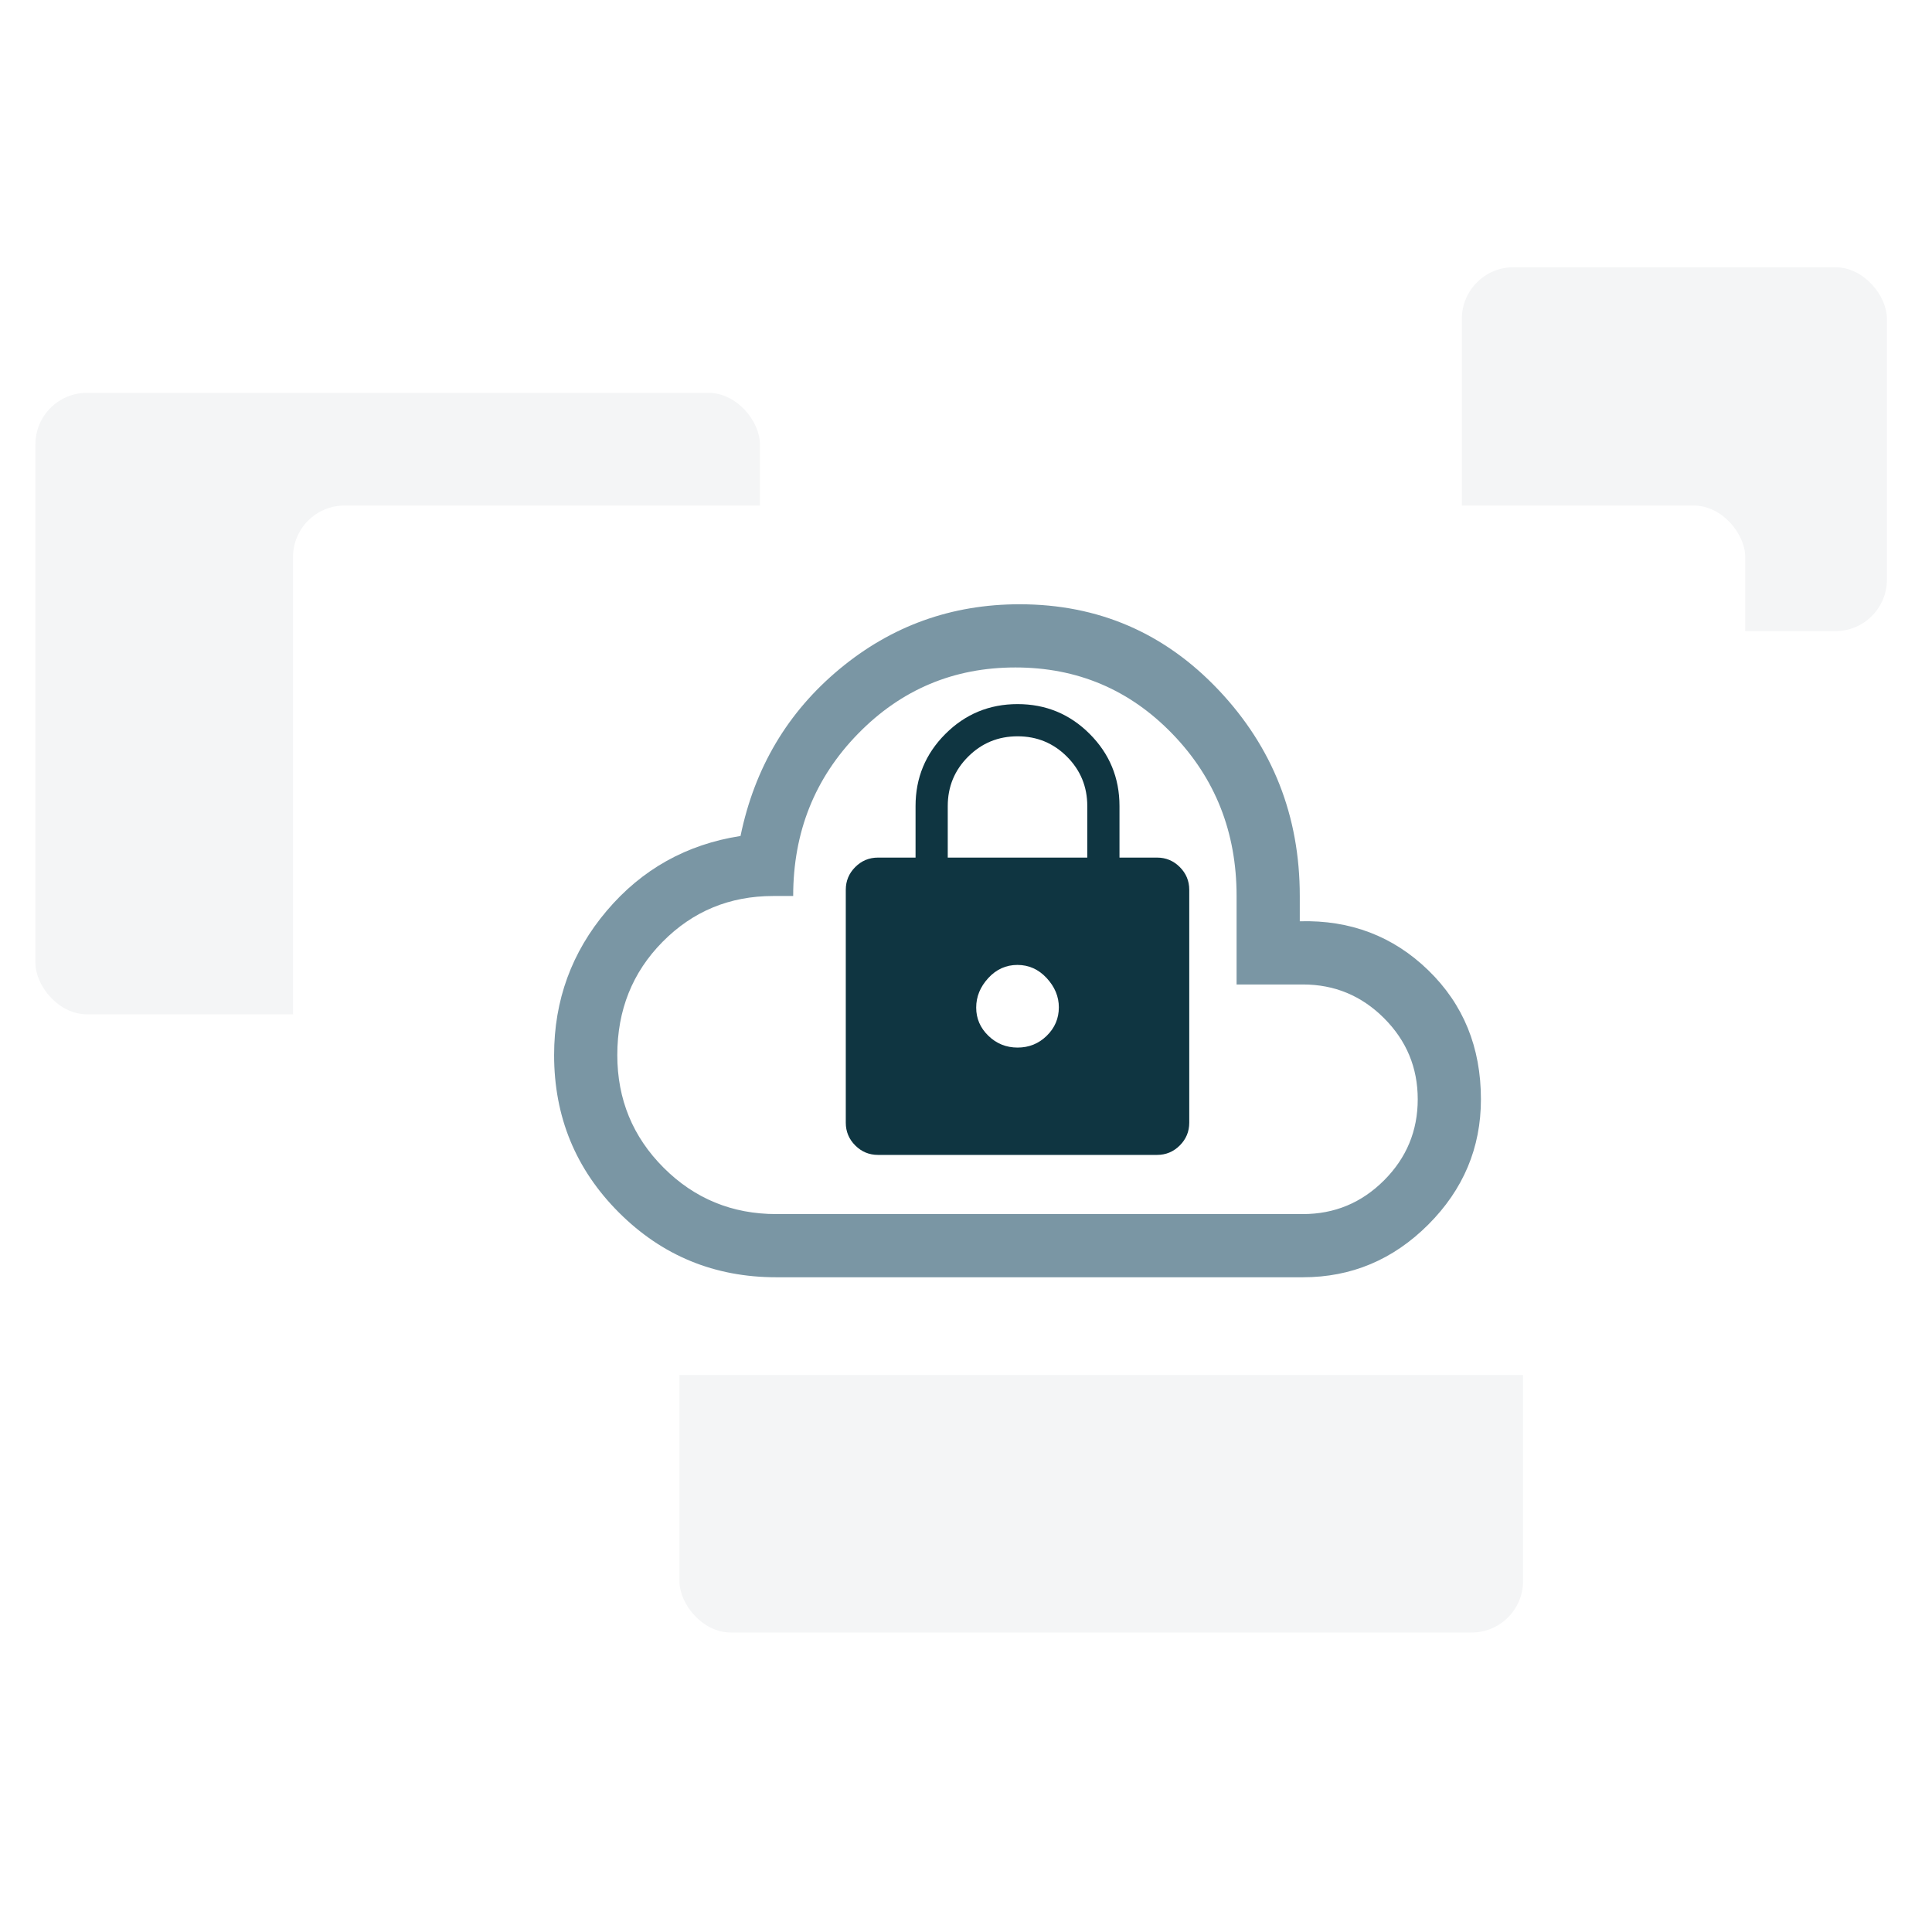 <svg width="600" height="600" viewBox="0 0 600 600" fill="none" xmlns="http://www.w3.org/2000/svg">
<g filter="url(#filter0_d_9_31)">
<rect x="211" y="280" width="262" height="225" rx="16" fill="#F4F5F6"/>
</g>
<g filter="url(#filter1_d_9_31)">
<rect x="11" y="120" width="225" height="193" rx="16" fill="#F4F5F6"/>
</g>
<g filter="url(#filter2_d_9_31)">
<rect x="454" y="81" width="132" height="113" rx="16" fill="#F4F5F6"/>
</g>
<g filter="url(#filter3_dd_9_31)">
<g clip-path="url(#clip0_9_31)">
<rect x="91" y="145" width="451" height="270" rx="16" fill="white"/>
<mask id="mask0_9_31" style="mask-type:alpha" maskUnits="userSpaceOnUse" x="159" y="123" width="314" height="314">
<rect x="159" y="123" width="314" height="314" fill="#D9D9D9"/>
</mask>
<g mask="url(#mask0_9_31)">
<path d="M241.098 384.667C221.909 384.667 205.609 377.961 192.199 364.551C178.788 351.141 172.083 334.841 172.083 315.652C172.083 298.644 177.534 283.707 188.437 270.842C199.34 257.976 213.186 250.235 229.977 247.619C234.338 226.467 244.586 209.186 260.723 195.776C276.859 182.366 295.502 175.66 316.654 175.66C341.076 175.66 361.682 184.546 378.473 202.318C395.263 220.089 403.658 241.404 403.658 266.262V274.112C419.358 273.676 432.659 278.746 443.562 289.322C454.465 299.897 459.916 313.253 459.916 329.389C459.916 344.435 454.465 357.41 443.562 368.312C432.659 379.215 419.685 384.667 404.639 384.667H241.098ZM241.098 365.042H404.639C414.452 365.042 422.847 361.553 429.825 354.575C436.802 347.597 440.291 339.202 440.291 329.389C440.291 319.577 436.802 311.182 429.825 304.204C422.847 297.226 414.452 293.737 404.639 293.737H384.033V266.262C384.033 246.419 377.382 229.629 364.081 215.892C350.78 202.154 334.534 195.285 315.346 195.285C296.157 195.285 279.857 202.154 266.447 215.892C253.036 229.629 246.331 246.419 246.331 266.262H240.116C226.597 266.262 215.149 271.005 205.773 280.491C196.396 289.976 191.708 301.696 191.708 315.652C191.708 329.389 196.505 341.055 206.1 350.65C215.694 360.244 227.36 365.042 241.098 365.042Z" fill="#7A96A4"/>
</g>
<mask id="mask1_9_31" style="mask-type:alpha" maskUnits="userSpaceOnUse" x="236" y="200" width="160" height="160">
<rect x="236" y="200" width="160" height="160" fill="#D9D9D9"/>
</mask>
<g mask="url(#mask1_9_31)">
<path d="M272.666 346.667C269.916 346.667 267.562 345.688 265.604 343.729C263.645 341.771 262.666 339.417 262.666 336.667V264.333C262.666 261.583 263.645 259.229 265.604 257.271C267.562 255.313 269.916 254.333 272.666 254.333H284.333V238.333C284.333 229.572 287.422 222.104 293.6 215.929C299.779 209.754 307.251 206.667 316.017 206.667C324.783 206.667 332.249 209.754 338.416 215.929C344.583 222.104 347.666 229.572 347.666 238.333V254.333H359.333C362.083 254.333 364.437 255.313 366.395 257.271C368.354 259.229 369.333 261.583 369.333 264.333V336.667C369.333 339.417 368.354 341.771 366.395 343.729C364.437 345.688 362.083 346.667 359.333 346.667H272.666ZM316.027 313.333C319.564 313.333 322.583 312.109 325.083 309.662C327.583 307.214 328.833 304.271 328.833 300.833C328.833 297.5 327.573 294.472 325.055 291.75C322.536 289.028 319.508 287.667 315.971 287.667C312.434 287.667 309.416 289.028 306.916 291.75C304.416 294.472 303.166 297.528 303.166 300.917C303.166 304.306 304.425 307.222 306.944 309.667C309.463 312.111 312.49 313.333 316.027 313.333ZM294.333 254.333H337.666V238.333C337.666 232.315 335.561 227.199 331.352 222.986C327.143 218.773 322.032 216.667 316.019 216.667C310.006 216.667 304.888 218.773 300.666 222.986C296.444 227.199 294.333 232.315 294.333 238.333V254.333Z" fill="#0F3541"/>
</g>
</g>
</g>
<defs>
<filter id="filter0_d_9_31" x="208" y="279" width="268" height="231" filterUnits="userSpaceOnUse" color-interpolation-filters="sRGB">
<feFlood flood-opacity="0" result="BackgroundImageFix"/>
<feColorMatrix in="SourceAlpha" type="matrix" values="0 0 0 0 0 0 0 0 0 0 0 0 0 0 0 0 0 0 127 0" result="hardAlpha"/>
<feOffset dy="2"/>
<feGaussianBlur stdDeviation="1.5"/>
<feComposite in2="hardAlpha" operator="out"/>
<feColorMatrix type="matrix" values="0 0 0 0 0 0 0 0 0 0 0 0 0 0 0 0 0 0 0.15 0"/>
<feBlend mode="normal" in2="BackgroundImageFix" result="effect1_dropShadow_9_31"/>
<feBlend mode="normal" in="SourceGraphic" in2="effect1_dropShadow_9_31" result="shape"/>
</filter>
<filter id="filter1_d_9_31" x="8" y="119" width="231" height="199" filterUnits="userSpaceOnUse" color-interpolation-filters="sRGB">
<feFlood flood-opacity="0" result="BackgroundImageFix"/>
<feColorMatrix in="SourceAlpha" type="matrix" values="0 0 0 0 0 0 0 0 0 0 0 0 0 0 0 0 0 0 127 0" result="hardAlpha"/>
<feOffset dy="2"/>
<feGaussianBlur stdDeviation="1.5"/>
<feComposite in2="hardAlpha" operator="out"/>
<feColorMatrix type="matrix" values="0 0 0 0 0 0 0 0 0 0 0 0 0 0 0 0 0 0 0.15 0"/>
<feBlend mode="normal" in2="BackgroundImageFix" result="effect1_dropShadow_9_31"/>
<feBlend mode="normal" in="SourceGraphic" in2="effect1_dropShadow_9_31" result="shape"/>
</filter>
<filter id="filter2_d_9_31" x="451" y="80" width="138" height="119" filterUnits="userSpaceOnUse" color-interpolation-filters="sRGB">
<feFlood flood-opacity="0" result="BackgroundImageFix"/>
<feColorMatrix in="SourceAlpha" type="matrix" values="0 0 0 0 0 0 0 0 0 0 0 0 0 0 0 0 0 0 127 0" result="hardAlpha"/>
<feOffset dy="2"/>
<feGaussianBlur stdDeviation="1.5"/>
<feComposite in2="hardAlpha" operator="out"/>
<feColorMatrix type="matrix" values="0 0 0 0 0 0 0 0 0 0 0 0 0 0 0 0 0 0 0.15 0"/>
<feBlend mode="normal" in2="BackgroundImageFix" result="effect1_dropShadow_9_31"/>
<feBlend mode="normal" in="SourceGraphic" in2="effect1_dropShadow_9_31" result="shape"/>
</filter>
<filter id="filter3_dd_9_31" x="79" y="141" width="475" height="294" filterUnits="userSpaceOnUse" color-interpolation-filters="sRGB">
<feFlood flood-opacity="0" result="BackgroundImageFix"/>
<feColorMatrix in="SourceAlpha" type="matrix" values="0 0 0 0 0 0 0 0 0 0 0 0 0 0 0 0 0 0 127 0" result="hardAlpha"/>
<feOffset dy="8"/>
<feGaussianBlur stdDeviation="6"/>
<feComposite in2="hardAlpha" operator="out"/>
<feColorMatrix type="matrix" values="0 0 0 0 0 0 0 0 0 0 0 0 0 0 0 0 0 0 0.15 0"/>
<feBlend mode="normal" in2="BackgroundImageFix" result="effect1_dropShadow_9_31"/>
<feColorMatrix in="SourceAlpha" type="matrix" values="0 0 0 0 0 0 0 0 0 0 0 0 0 0 0 0 0 0 127 0" result="hardAlpha"/>
<feOffset dy="4"/>
<feGaussianBlur stdDeviation="2"/>
<feComposite in2="hardAlpha" operator="out"/>
<feColorMatrix type="matrix" values="0 0 0 0 0 0 0 0 0 0 0 0 0 0 0 0 0 0 0.25 0"/>
<feBlend mode="normal" in2="effect1_dropShadow_9_31" result="effect2_dropShadow_9_31"/>
<feBlend mode="normal" in="SourceGraphic" in2="effect2_dropShadow_9_31" result="shape"/>
</filter>
<clipPath id="clip0_9_31">
<rect x="91" y="145" width="451" height="270" rx="16" fill="white"/>
</clipPath>
</defs>
</svg>
